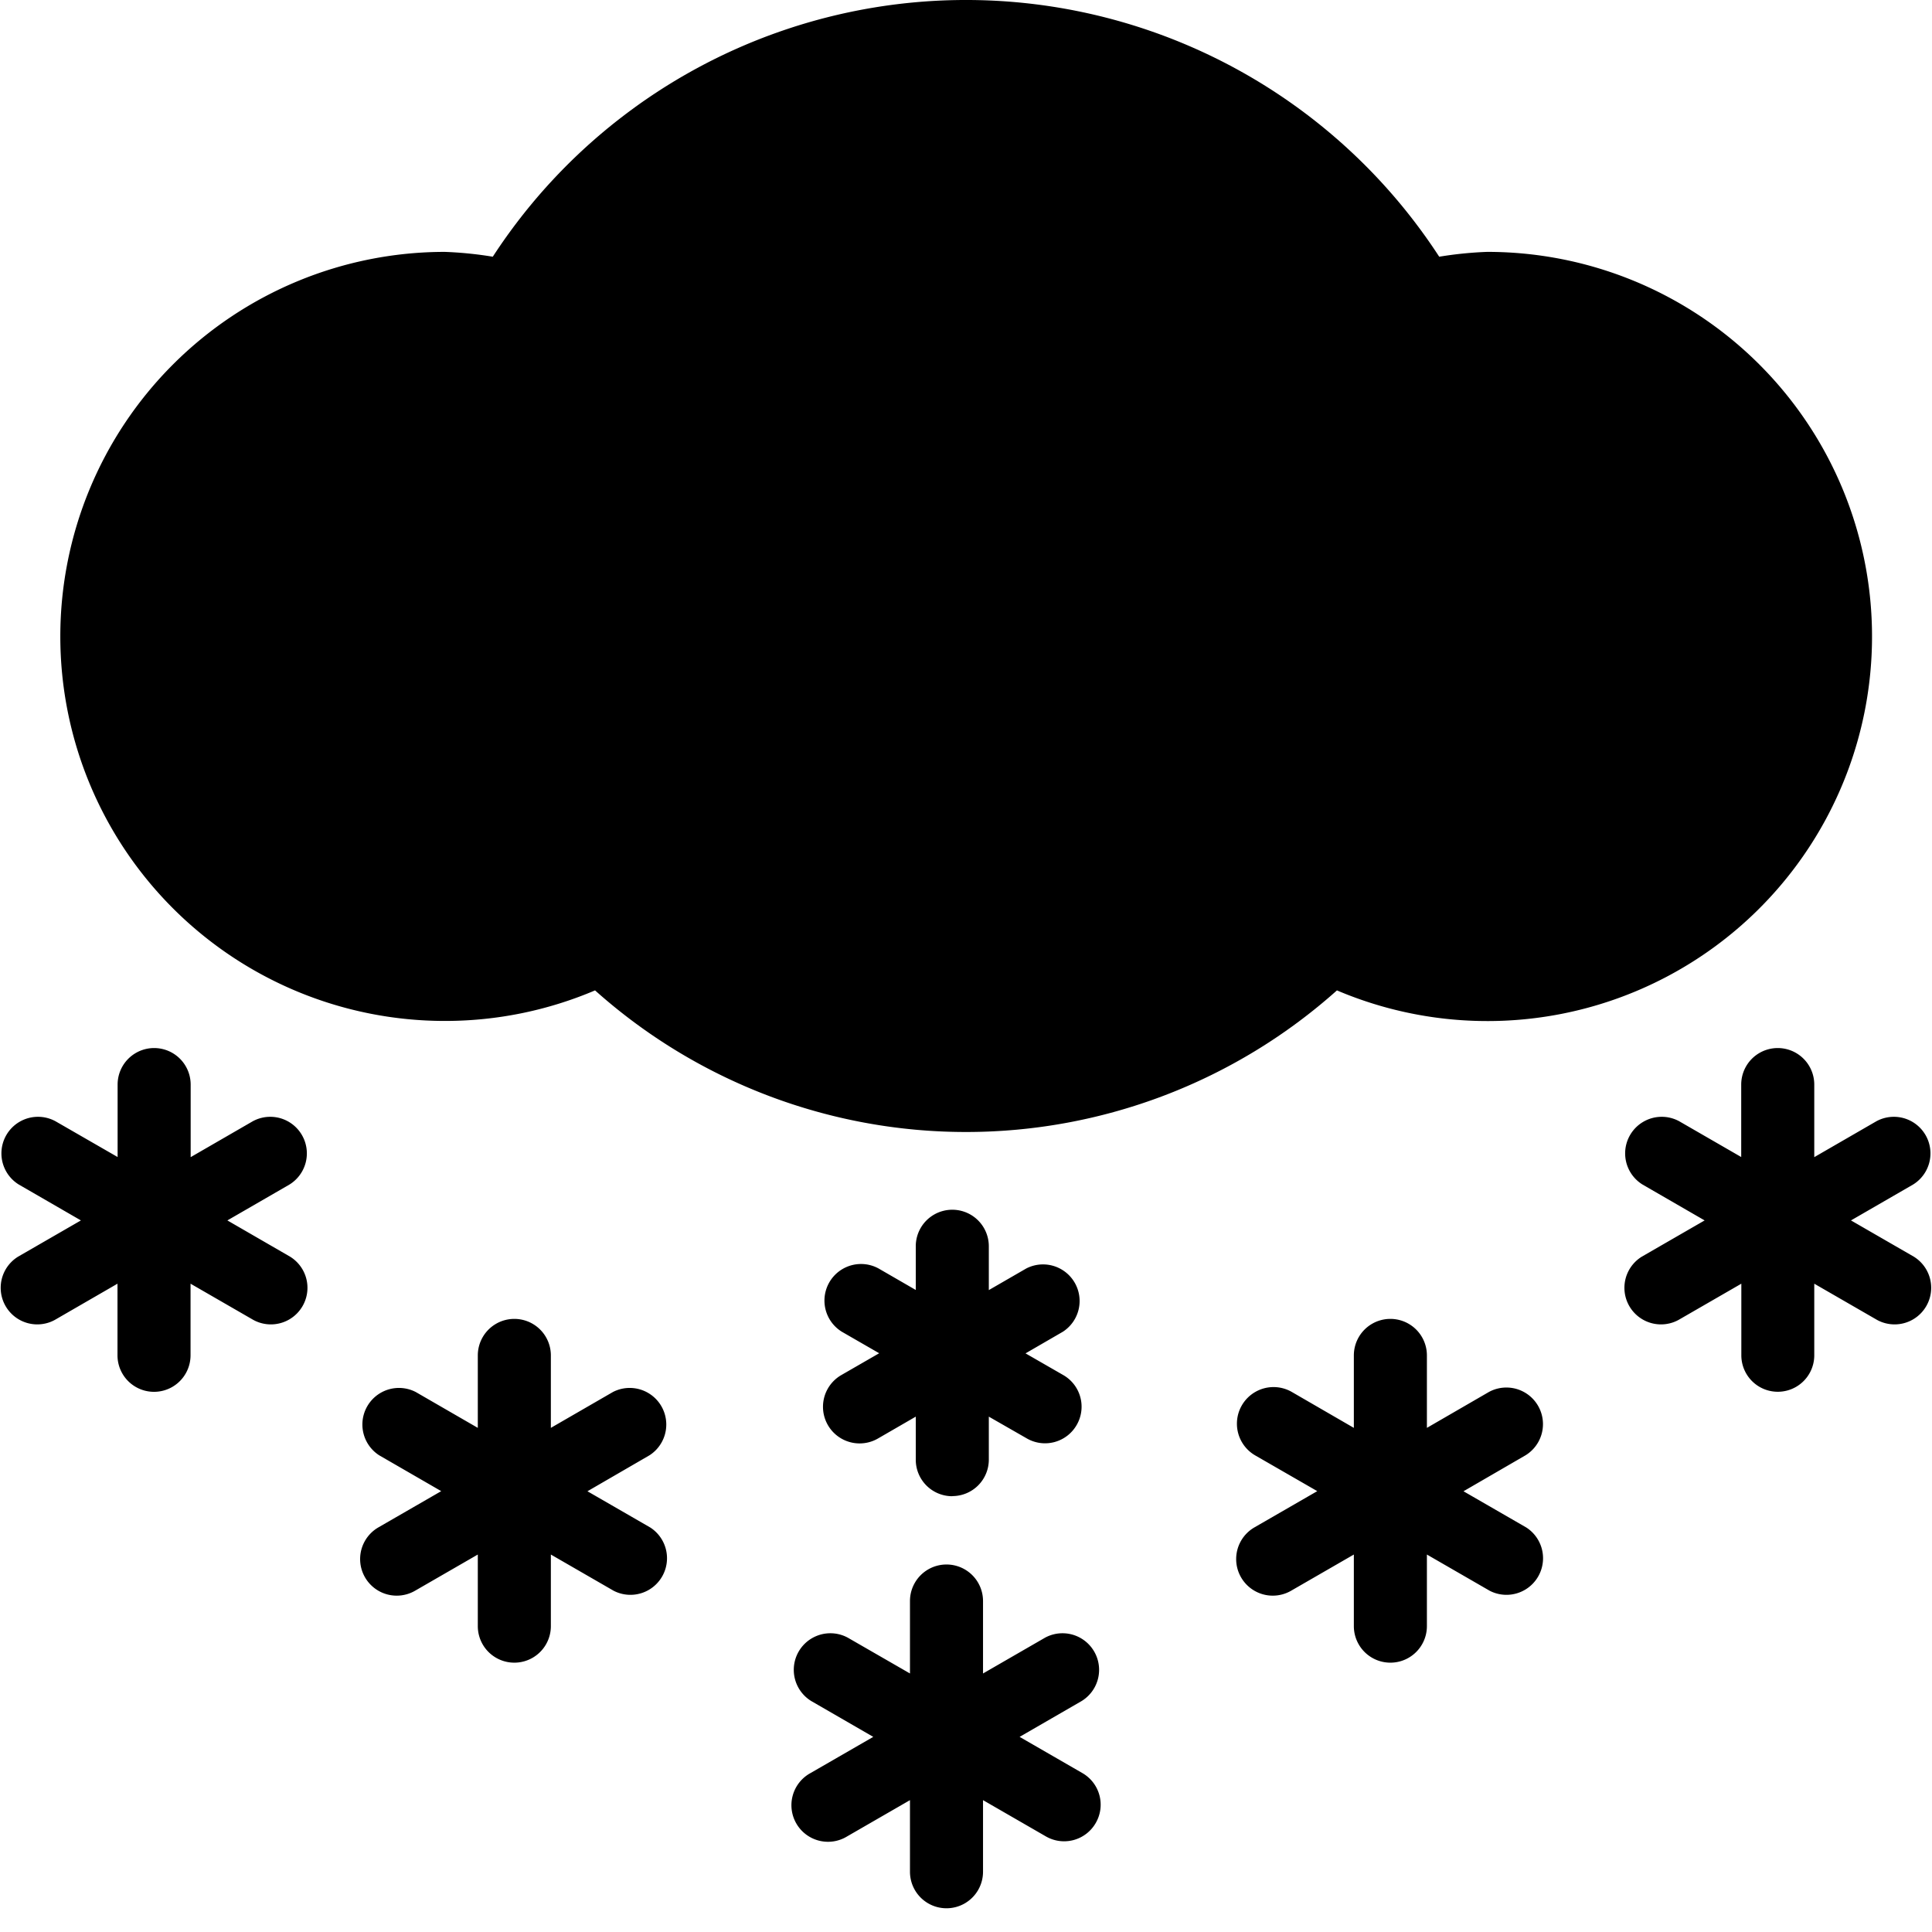 <svg viewBox="0 0 16 16" class="qi-403-fill" fill="currentColor" height="16" width="16" xmlns="http://www.w3.org/2000/svg">
  <path d="M3.685 8.455a3.172 3.172 0 0 0 1.243-.253 4.61 4.61 0 0 0 6.144 0 3.185 3.185 0 1 0 1.243-6.116 3.147 3.147 0 0 0-.396.04 4.675 4.675 0 0 0-7.838 0 3.147 3.147 0 0 0-.397-.04 3.184 3.184 0 1 0 0 6.369zm4.759 5.929.514-.297a.303.303 0 0 0-.304-.524l-.513.296v-.6a.302.302 0 1 0-.605 0v.6l-.514-.296a.303.303 0 0 0-.304.524l.514.297-.52.3a.303.303 0 1 0 .304.524l.52-.3v.593a.302.302 0 1 0 .605 0v-.593l.52.3a.302.302 0 0 0 .413-.11.302.302 0 0 0-.11-.414zM4.865 12.35l.514-.298a.303.303 0 0 0-.303-.524l-.514.297v-.6a.302.302 0 0 0-.605 0v.6l-.514-.297a.303.303 0 0 0-.303.524l.514.297-.52.3a.303.303 0 0 0 .303.525l.52-.3v.593a.302.302 0 0 0 .605 0v-.593l.52.3a.303.303 0 0 0 .303-.524zm7.255 0 .514-.298a.303.303 0 0 0-.304-.524l-.513.297v-.6a.302.302 0 0 0-.605 0v.6l-.513-.297a.303.303 0 0 0-.304.525l.514.296-.52.3a.303.303 0 0 0 .303.525l.52-.3v.593a.302.302 0 1 0 .605 0v-.593l.52.3a.303.303 0 0 0 .303-.524zm-4.233.04a.302.302 0 0 0 .302-.302v-.356l.314.18a.302.302 0 0 0 .413-.11.302.302 0 0 0-.11-.414l-.313-.18.309-.179a.303.303 0 0 0-.303-.524l-.31.179v-.363a.302.302 0 0 0-.605 0v.362l-.308-.178a.303.303 0 0 0-.304.524l.309.178-.314.181a.303.303 0 1 0 .304.525l.313-.181v.356a.302.302 0 0 0 .303.303zm7.962-1.983-.52-.3.514-.297a.303.303 0 0 0-.304-.524l-.514.297v-.601a.302.302 0 0 0-.605 0v.6l-.513-.296a.303.303 0 0 0-.304.524l.514.297-.52.3a.303.303 0 0 0 .304.524l.52-.3v.593a.302.302 0 0 0 .604 0v-.593l.52.3a.303.303 0 0 0 .304-.524zm-13.966-.3.514-.297a.303.303 0 0 0-.304-.524l-.514.297v-.601a.302.302 0 0 0-.605 0v.6L.46 9.286a.303.303 0 0 0-.304.524l.514.297-.52.3a.303.303 0 0 0 .304.524l.519-.3v.593a.302.302 0 0 0 .605 0v-.593l.52.3a.303.303 0 0 0 .304-.524z"></path>
</svg>